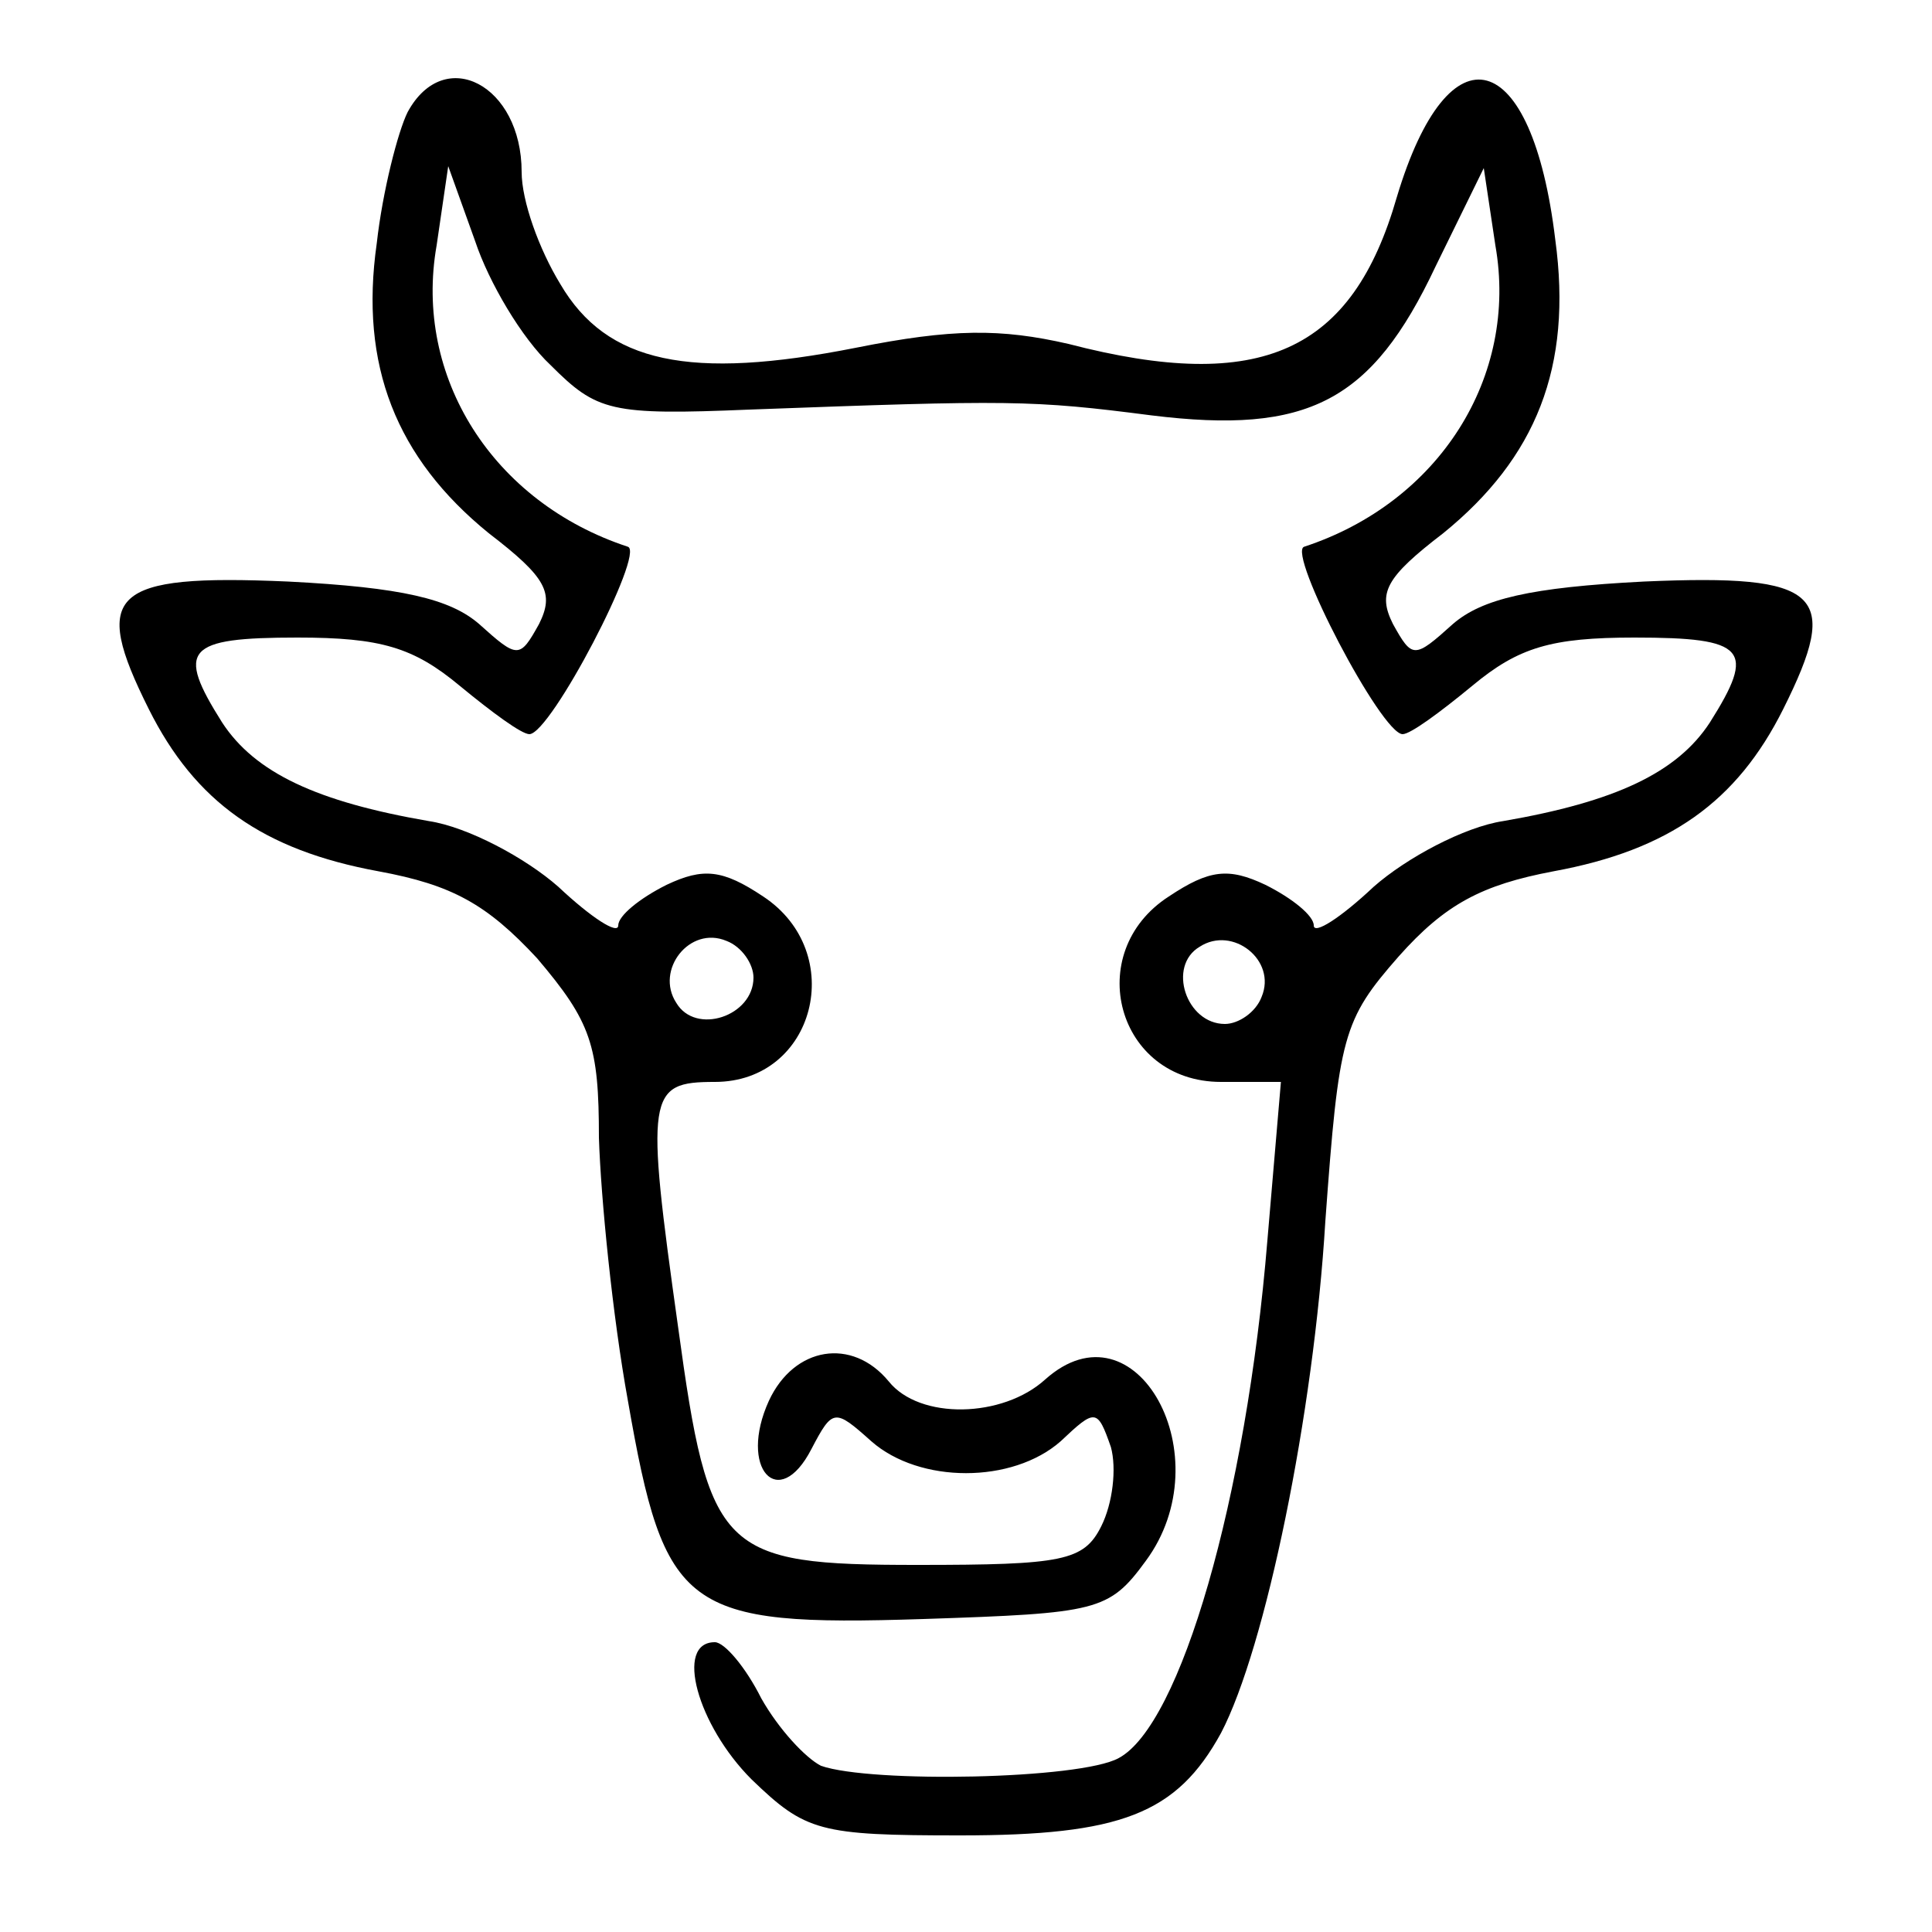<?xml version="1.0" standalone="no"?>
<!DOCTYPE svg PUBLIC "-//W3C//DTD SVG 20010904//EN"
 "http://www.w3.org/TR/2001/REC-SVG-20010904/DTD/svg10.dtd">
<svg version="1.0" xmlns="http://www.w3.org/2000/svg"
 width="100pt" height="100pt" viewBox="0 0 100 100"
 preserveAspectRatio="xMidYMid meet">

<g transform="translate(0,100) scale(0.1,-0.1)"
fill="#000000" stroke="none">
<path d="M211 942 c-5 -10 -13 -41 -16 -68 -9 -63 10 -111 58 -150 30 -23 34
-31 26 -47 -10 -18 -11 -18 -31 0 -15 13 -40 19 -99 22 -92 4 -102 -6 -72 -66
24 -48 59 -73 119 -84 38 -7 56 -17 82 -45 28 -33 32 -45 32 -93 1 -31 7 -92
15 -136 19 -109 29 -117 153 -113 90 3 96 4 115 30 40 54 -5 136 -52 94 -22
-20 -65 -21 -81 -1 -19 23 -49 18 -62 -10 -16 -35 5 -58 22 -25 11 21 12 21
31 4 25 -22 73 -22 98 0 18 17 19 17 26 -3 3 -11 1 -29 -5 -41 -9 -18 -20 -20
-95 -20 -102 0 -108 6 -124 123 -17 121 -16 127 19 127 52 0 69 67 25 96 -21
14 -31 15 -50 6 -14 -7 -25 -16 -25 -21 0 -5 -14 4 -31 20 -17 15 -47 31 -67
34 -58 10 -90 25 -107 51 -24 38 -19 44 39 44 43 0 60 -5 84 -25 17 -14 32
-25 36 -25 11 0 60 94 51 97 -70 23 -111 88 -99 156 l6 41 14 -39 c7 -21 24
-50 39 -64 24 -24 31 -26 103 -23 135 5 146 5 208 -3 81 -10 114 7 147 77 l25
51 6 -40 c12 -68 -29 -133 -99 -156 -9 -3 40 -97 51 -97 4 0 19 11 36 25 24
20 41 25 84 25 58 0 63 -6 39 -44 -17 -26 -49 -41 -107 -51 -20 -3 -50 -19
-67 -34 -17 -16 -31 -25 -31 -20 0 5 -11 14 -25 21 -19 9 -29 8 -50 -6 -45
-29 -27 -96 27 -96 l31 0 -7 -82 c-11 -134 -45 -251 -77 -268 -20 -11 -128
-13 -154 -4 -8 4 -22 19 -31 35 -8 16 -19 29 -24 29 -21 0 -9 -43 19 -71 28
-27 35 -29 108 -29 83 0 112 11 135 53 23 44 48 165 54 265 7 96 9 104 38 137
24 27 43 37 80 44 60 11 95 36 119 84 30 60 20 70 -72 66 -59 -3 -84 -9 -99
-22 -20 -18 -21 -18 -31 0 -8 16 -4 24 26 47 48 39 67 86 58 152 -12 100 -55
112 -82 22 -23 -80 -70 -102 -170 -76 -35 8 -60 8 -110 -2 -86 -17 -129 -8
-153 33 -11 18 -20 43 -20 58 0 45 -40 66 -59 31z m179 -448 c0 -20 -30 -30
-40 -13 -11 17 7 40 26 32 8 -3 14 -12 14 -19z m263 -10 c-3 -8 -12 -14 -19
-14 -20 0 -30 30 -13 40 17 11 40 -7 32 -26z"/>
</g>
</svg>
